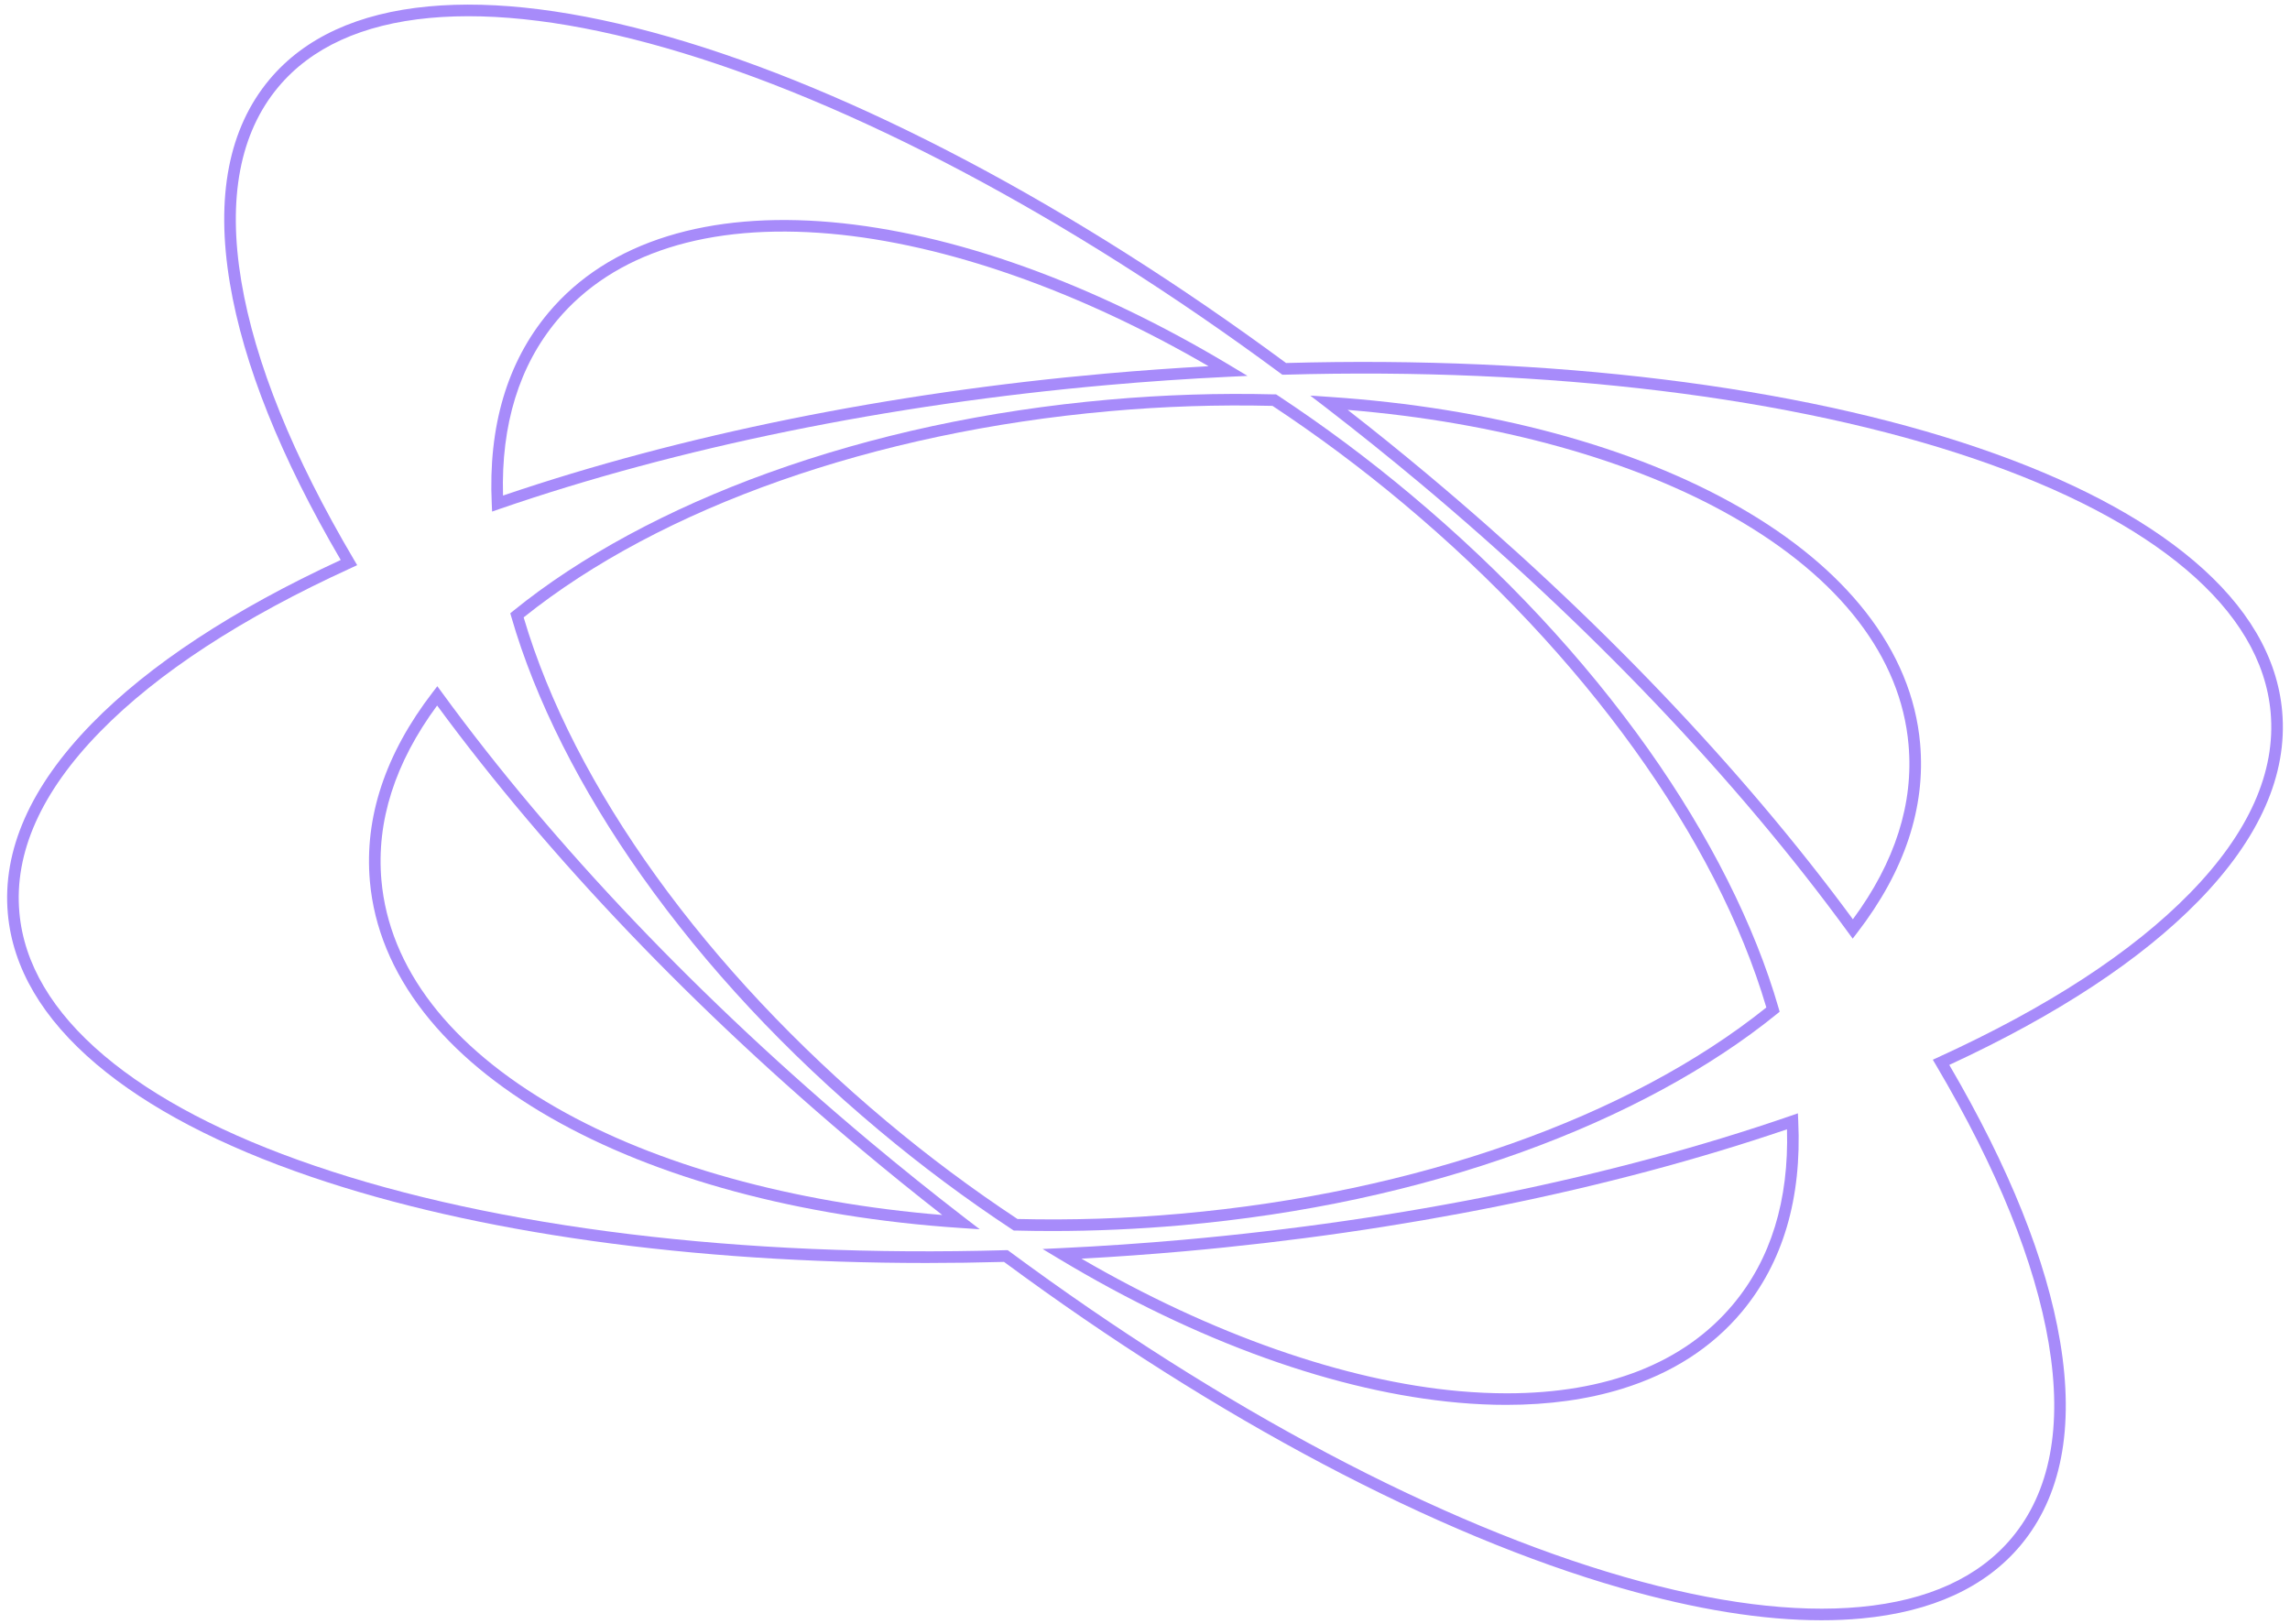 <svg xmlns="http://www.w3.org/2000/svg" xmlns:xlink="http://www.w3.org/1999/xlink" width="976" zoomAndPan="magnify" viewBox="0 0 732 519" height="692" preserveAspectRatio="xMidYMid meet" version="1.0"><path fill="#A78BFA" d="M 729.5 227.398 C 727.953 210.004 718.414 193.773 701.137 179.172 C 684.648 165.227 661.562 153.129 632.527 143.219 C 574.297 123.336 495.672 113.688 411.094 116.043 C 342.996 65.758 272.969 28.734 213.82 11.77 C 184.305 3.301 158.449 0.031 136.953 2.055 C 114.438 4.168 97.336 12.027 86.129 25.422 C 73.105 40.992 68.852 62.902 73.484 90.555 C 77.824 116.508 89.746 146.234 108.914 179 C 74.473 194.934 47.676 212.539 29.324 231.336 C 9.734 251.387 0.707 271.801 2.5 292.02 C 4.047 309.418 13.59 325.641 30.867 340.238 C 47.359 354.184 70.441 366.281 99.477 376.191 C 151.961 394.121 220.992 403.73 296.051 403.73 C 304.273 403.73 312.57 403.613 320.934 403.383 C 389.031 453.668 459.059 490.691 518.207 507.652 C 542.059 514.492 563.535 517.941 582.25 517.941 C 586.672 517.941 590.941 517.75 595.055 517.363 C 617.574 515.25 634.672 507.383 645.879 493.992 C 658.898 478.426 663.152 456.516 658.52 428.863 C 654.18 402.91 642.258 373.18 623.09 340.414 C 657.531 324.484 684.305 306.875 702.68 288.082 C 722.273 268.027 731.297 247.613 729.5 227.398 Z M 700.027 285.484 C 681.641 304.301 654.629 321.934 619.68 337.898 L 617.828 338.758 L 618.875 340.531 C 638.418 373.602 650.531 403.527 654.879 429.473 C 659.32 456.008 655.34 476.914 643.047 491.613 C 632.488 504.234 616.234 511.656 594.719 513.672 C 573.68 515.648 548.289 512.422 519.242 504.09 C 460.363 487.203 390.543 450.238 322.641 400.012 L 322.125 399.633 L 321.484 399.633 C 237.055 402.062 158.645 392.488 100.672 372.68 C 72.078 362.949 49.395 351.062 33.258 337.418 C 16.754 323.465 7.648 308.082 6.195 291.691 C 4.496 272.578 13.168 253.168 31.973 233.93 C 50.359 215.113 77.371 197.48 112.32 181.516 L 114.172 180.66 L 113.125 178.883 C 93.598 145.816 81.496 115.891 77.141 89.941 C 72.699 63.406 76.676 42.5 88.973 27.801 C 99.527 15.184 115.773 7.762 137.297 5.742 C 158.34 3.789 183.73 6.992 212.781 15.324 C 271.66 32.215 341.48 69.176 409.383 119.402 L 409.898 119.781 L 410.535 119.781 C 494.941 117.371 573.359 126.945 631.332 146.738 C 659.926 156.504 682.613 168.371 698.75 182.016 C 715.25 195.965 724.355 211.352 725.812 227.742 C 727.508 246.812 718.828 266.25 700.027 285.484 Z M 700.027 285.484 " fill-opacity="1" fill-rule="nonzero"/><path fill="#A78BFA" d="M 157.301 163.531 L 159.617 162.723 C 216.766 143.02 283.934 129.316 353.887 123.102 C 366.766 121.957 379.828 121.062 392.66 120.449 L 398.758 120.156 L 393.527 117.012 C 371.531 103.777 349.285 93.09 327.422 85.246 C 305.82 77.504 285.09 72.734 265.809 71.02 C 246.23 69.297 228.609 70.797 213.438 75.488 C 197.637 80.371 184.789 88.625 175.258 100.023 C 162.094 115.777 156.023 136.293 157.191 161.07 Z M 178.074 102.395 C 196.109 80.836 226.324 71.262 265.457 74.711 C 302.105 77.953 344.816 92.93 386.312 117.062 C 375.414 117.656 364.414 118.453 353.539 119.41 C 284.254 125.566 217.691 139.043 160.793 158.41 C 160.16 135.707 165.969 116.867 178.078 102.395 Z M 178.074 102.395 " fill-opacity="1" fill-rule="nonzero"/><path fill="#A78BFA" d="M 574.699 355.887 L 572.383 356.691 C 515.25 376.387 448.09 390.102 378.137 396.316 C 365.258 397.461 352.195 398.355 339.363 398.965 L 333.266 399.258 L 338.496 402.402 C 360.492 415.641 382.738 426.328 404.602 434.168 C 426.203 441.91 446.934 446.68 466.215 448.395 C 471.465 448.859 476.562 449.09 481.504 449.086 C 495.047 449.086 507.473 447.363 518.562 443.926 C 534.363 439.043 547.211 430.789 556.742 419.395 C 569.906 403.637 575.977 383.121 574.809 358.348 Z M 553.926 417.02 C 538.293 435.711 513.504 445.391 481.688 445.391 C 476.805 445.391 471.758 445.164 466.543 444.707 C 429.895 441.461 387.184 426.484 345.688 402.352 C 356.586 401.762 367.586 400.965 378.461 400.004 C 447.75 393.844 514.328 380.367 571.211 361 C 571.844 383.711 566.055 402.547 553.926 417.02 Z M 553.926 417.02 " fill-opacity="1" fill-rule="nonzero"/><path fill="#A78BFA" d="M 278.02 364.891 C 224.176 319.805 176.867 270.168 141.254 221.352 L 139.793 219.355 L 138.289 221.316 C 123.168 240.969 116.422 261.297 118.234 281.73 C 119.551 296.531 125.379 310.645 135.555 323.688 C 145.332 336.199 158.934 347.512 175.988 357.285 C 192.785 366.914 212.535 374.836 234.684 380.828 C 257.109 386.895 281.469 390.836 307.078 392.543 L 313.172 392.949 L 308.336 389.242 C 298.129 381.375 287.934 373.184 278.02 364.891 Z M 177.828 354.074 C 143.742 334.535 124.41 309.402 121.922 281.383 C 120.254 262.582 126.246 243.805 139.73 225.531 C 175.348 273.969 222.297 323.094 275.645 367.73 C 284.02 374.742 292.594 381.676 301.199 388.391 C 253.359 384.48 209.746 372.371 177.828 354.074 Z M 177.828 354.074 " fill-opacity="1" fill-rule="nonzero"/><path fill="#A78BFA" d="M 377.719 391.68 C 416.312 388.25 452.867 380.387 486.379 368.301 C 518.383 356.762 546.574 341.504 567.914 324.184 L 568.867 323.41 L 568.527 322.23 C 560.914 295.816 546.492 267.191 526.836 239.426 C 506.207 210.336 480.695 182.984 450.984 158.113 C 437.383 146.715 423.176 136.133 408.363 126.363 L 407.902 126.07 L 407.371 126.07 C 389.637 125.621 371.934 126.188 354.262 127.766 C 315.668 131.195 279.113 139.062 245.602 151.148 C 213.602 162.688 185.406 177.941 164.07 195.266 L 163.113 196.039 L 163.453 197.215 C 171.07 223.633 185.488 252.258 205.145 280.023 C 225.746 309.094 251.258 336.445 280.977 361.316 C 294.574 372.715 308.781 383.297 323.594 393.066 L 324.059 393.359 L 324.586 393.359 C 328.465 393.461 332.363 393.512 336.277 393.512 C 349.984 393.512 363.867 392.891 377.719 391.68 Z M 283.398 358.461 C 225.566 310.027 183.328 251.379 167.387 197.355 C 211.32 162.137 279.465 138.125 354.609 131.445 C 371.961 129.895 389.348 129.328 406.766 129.746 C 421.301 139.359 435.246 149.762 448.602 160.953 C 506.457 209.387 548.664 268.031 564.613 322.055 C 520.684 357.285 452.559 381.289 377.395 387.973 C 360.043 389.523 342.656 390.09 325.238 389.668 C 310.703 380.059 296.754 369.656 283.398 358.461 Z M 283.398 358.461 " fill-opacity="1" fill-rule="nonzero"/><path fill="#A78BFA" d="M 596.449 195.73 C 586.676 183.215 573.074 171.902 556.016 162.129 C 539.219 152.5 519.469 144.582 497.32 138.59 C 474.895 132.523 450.535 128.578 424.926 126.871 L 418.832 126.465 L 423.672 130.172 C 433.863 138.027 444.055 146.215 453.977 154.512 C 507.832 199.598 555.133 249.23 590.75 298.051 L 592.211 300.047 L 593.715 298.086 C 608.836 278.434 615.582 258.105 613.766 237.668 C 612.457 222.887 606.629 208.77 596.449 195.73 Z M 592.277 293.863 C 556.66 245.461 509.715 196.34 456.367 151.684 C 447.984 144.672 439.41 137.723 430.785 131.023 C 478.621 134.941 522.242 147.051 554.16 165.348 C 588.262 184.887 607.594 210.016 610.062 238.012 C 611.75 256.824 605.762 275.598 592.273 293.863 Z M 592.277 293.863 " fill-opacity="1" fill-rule="nonzero"/></svg>